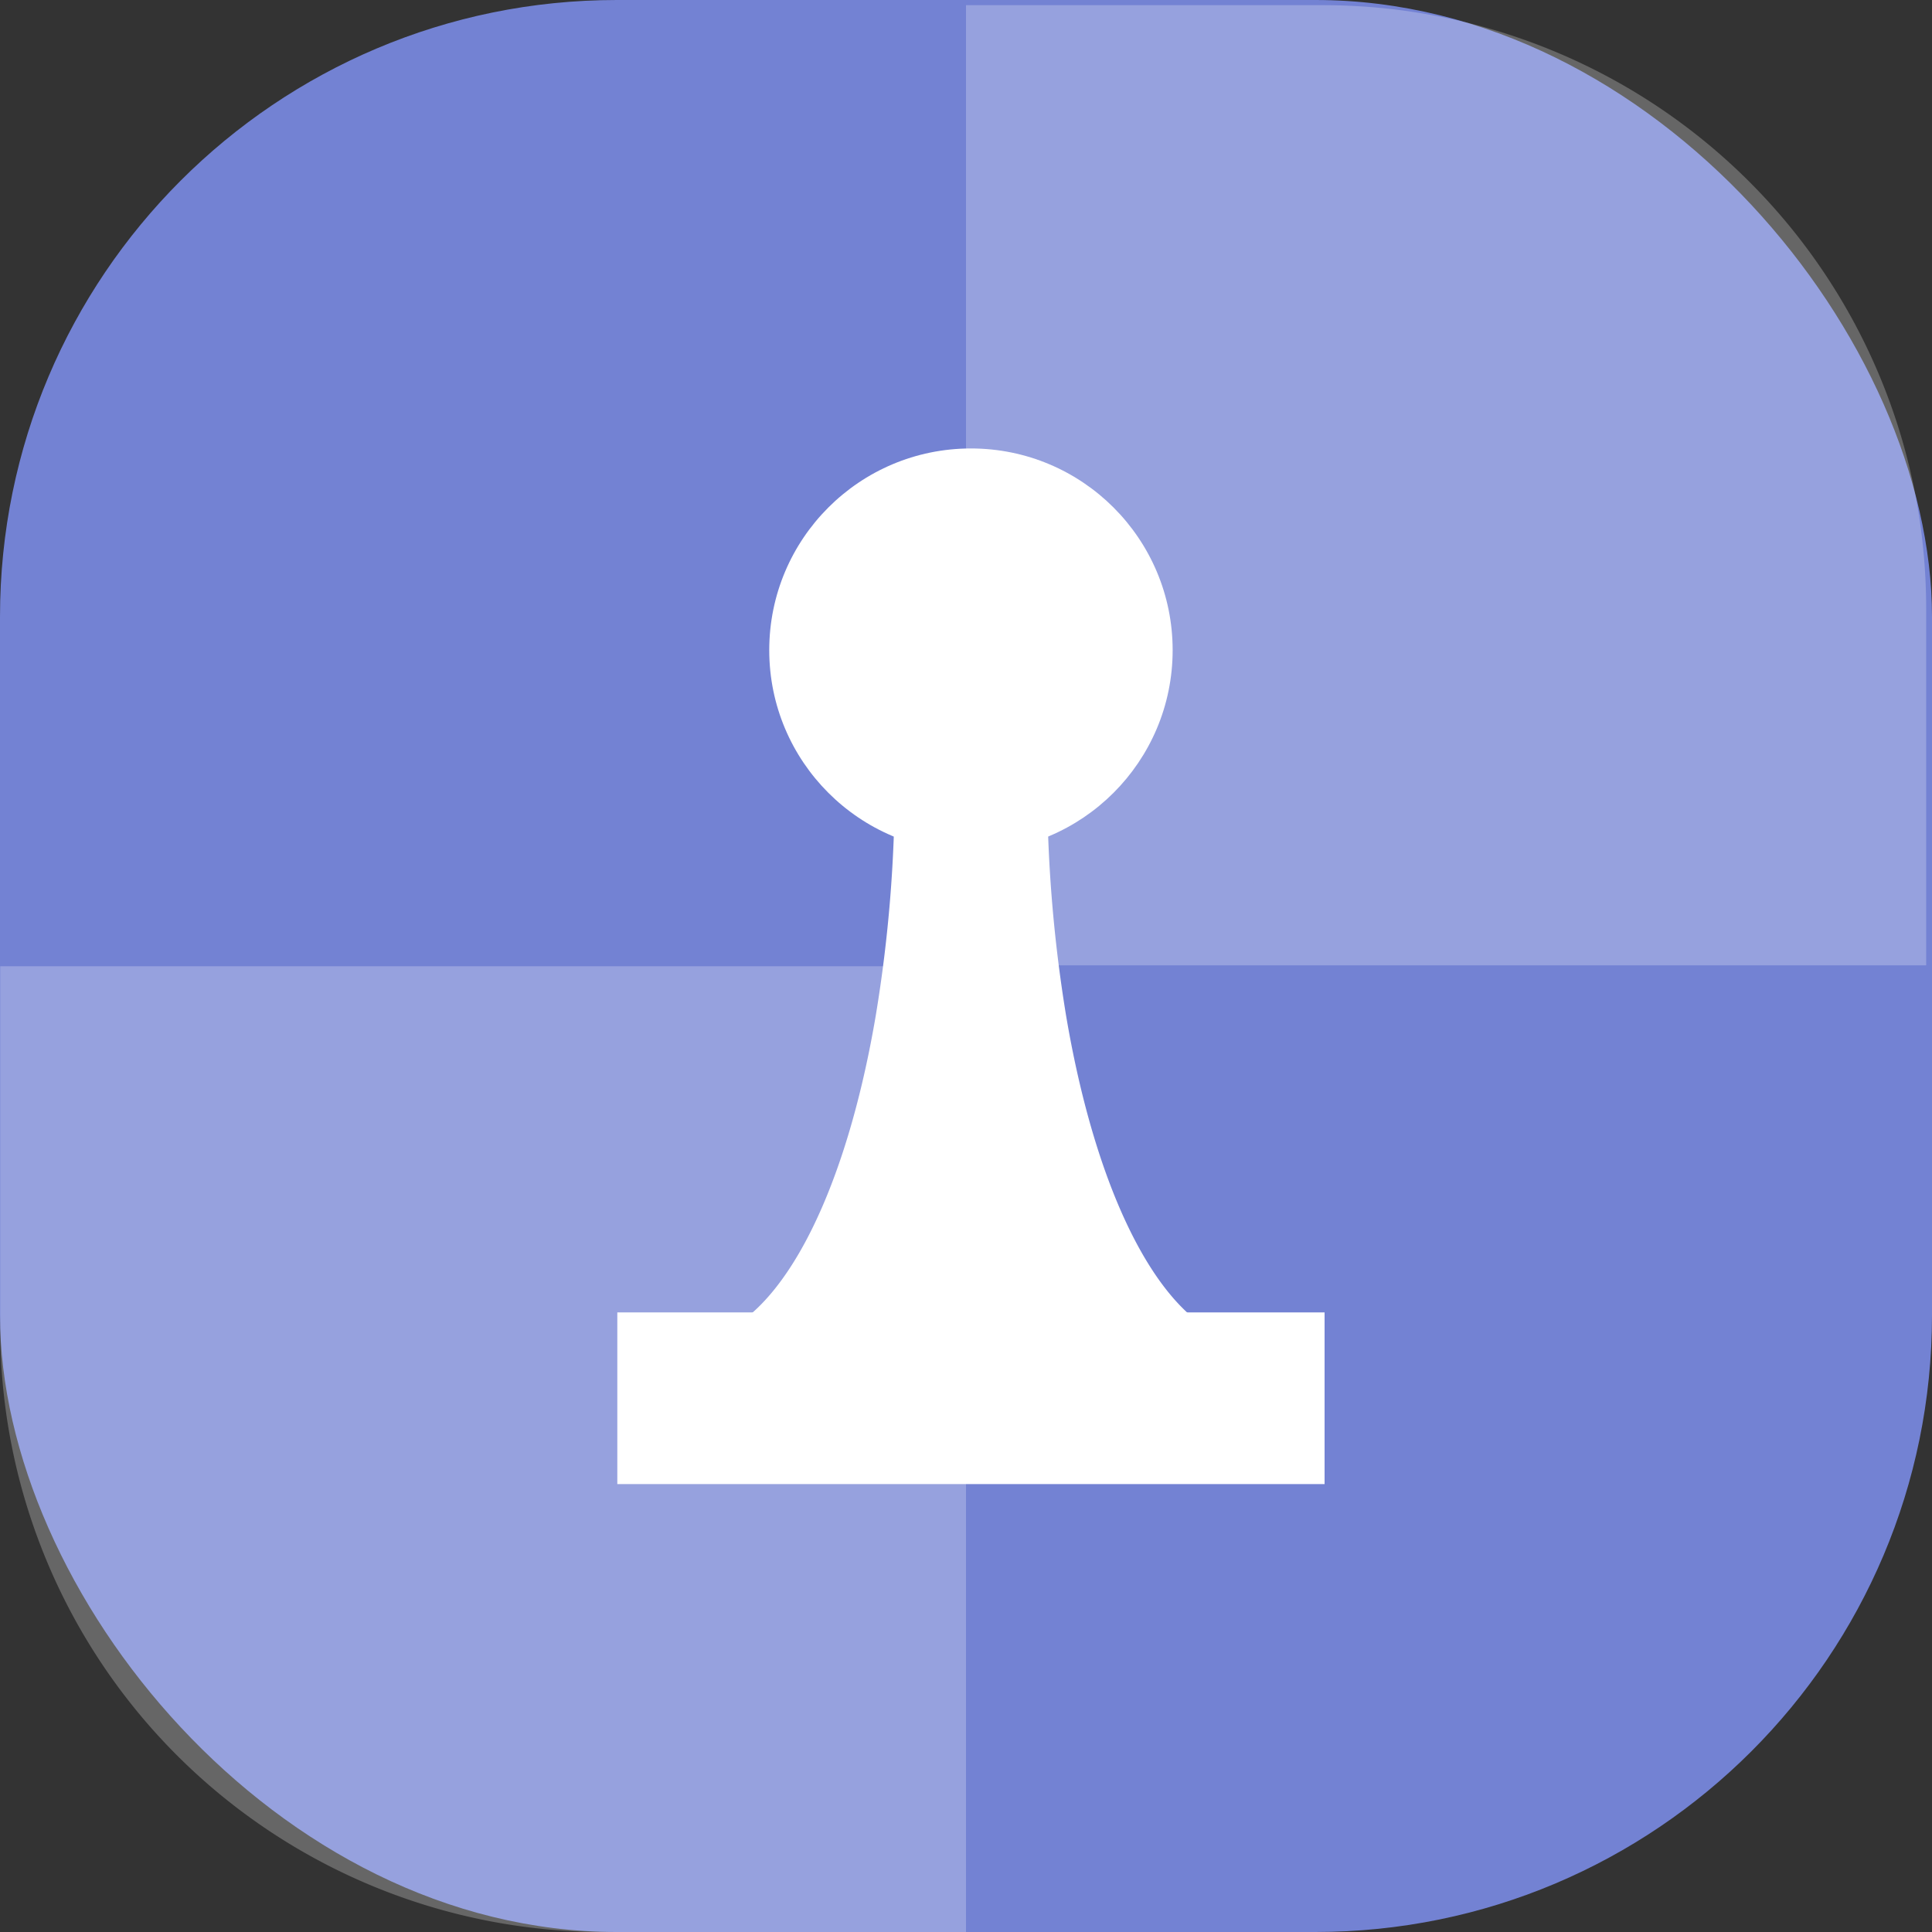 <svg id="Ebene_1" data-name="Ebene 1" xmlns="http://www.w3.org/2000/svg" viewBox="0 0 500 500"><rect x="0" y="0" width="500" height="500" fill="#333333" stroke="none"/><defs><style>.cls-1{fill:#7382d3;}.cls-2,.cls-3{fill:#fff;}.cls-3{opacity:0.25;}</style></defs><rect class="cls-1" width="500" height="500" rx="159.62"/><rect id="pawn" class="cls-2" x="192.85" y="205.48" width="116.87" height="159.15"/><path id="pawn-2" data-name="pawn" class="cls-1" d="M178.56,202.64h53.33A363.32,363.32,0,0,1,227,262.75c-8.64,51-27.53,83.88-48.26,84.1Z" transform="translate(-0.34)"/><path id="pawn-3" data-name="pawn" class="cls-1" d="M324.69,202.11H271.36a369.66,369.66,0,0,0,4.85,60.55c8.65,51.35,27.53,84.5,48.27,84.72Z" transform="translate(-0.34)"/><path class="cls-3" d="M406.47,1.34h92.36a0,0,0,0,1,0,0V249.83a0,0,0,0,1,0,0H250.34a0,0,0,0,1,0,0V157.47A156.13,156.13,0,0,1,406.47,1.34Z" transform="translate(499.83 -249) rotate(90)"/><path class="cls-3" d="M156.53,250.06h93.81a0,0,0,0,1,0,0V500a0,0,0,0,1,0,0H.4a0,0,0,0,1,0,0V406.19A156.13,156.13,0,0,1,156.53,250.06Z" transform="translate(-250 500.4) rotate(-90)"/><rect id="pawn-4" data-name="pawn" class="cls-2" x="159.76" y="339.65" width="183.04" height="44.43"/><circle id="pawn-5" data-name="pawn" class="cls-2" cx="251.28" cy="168.26" r="52.2"/></svg>